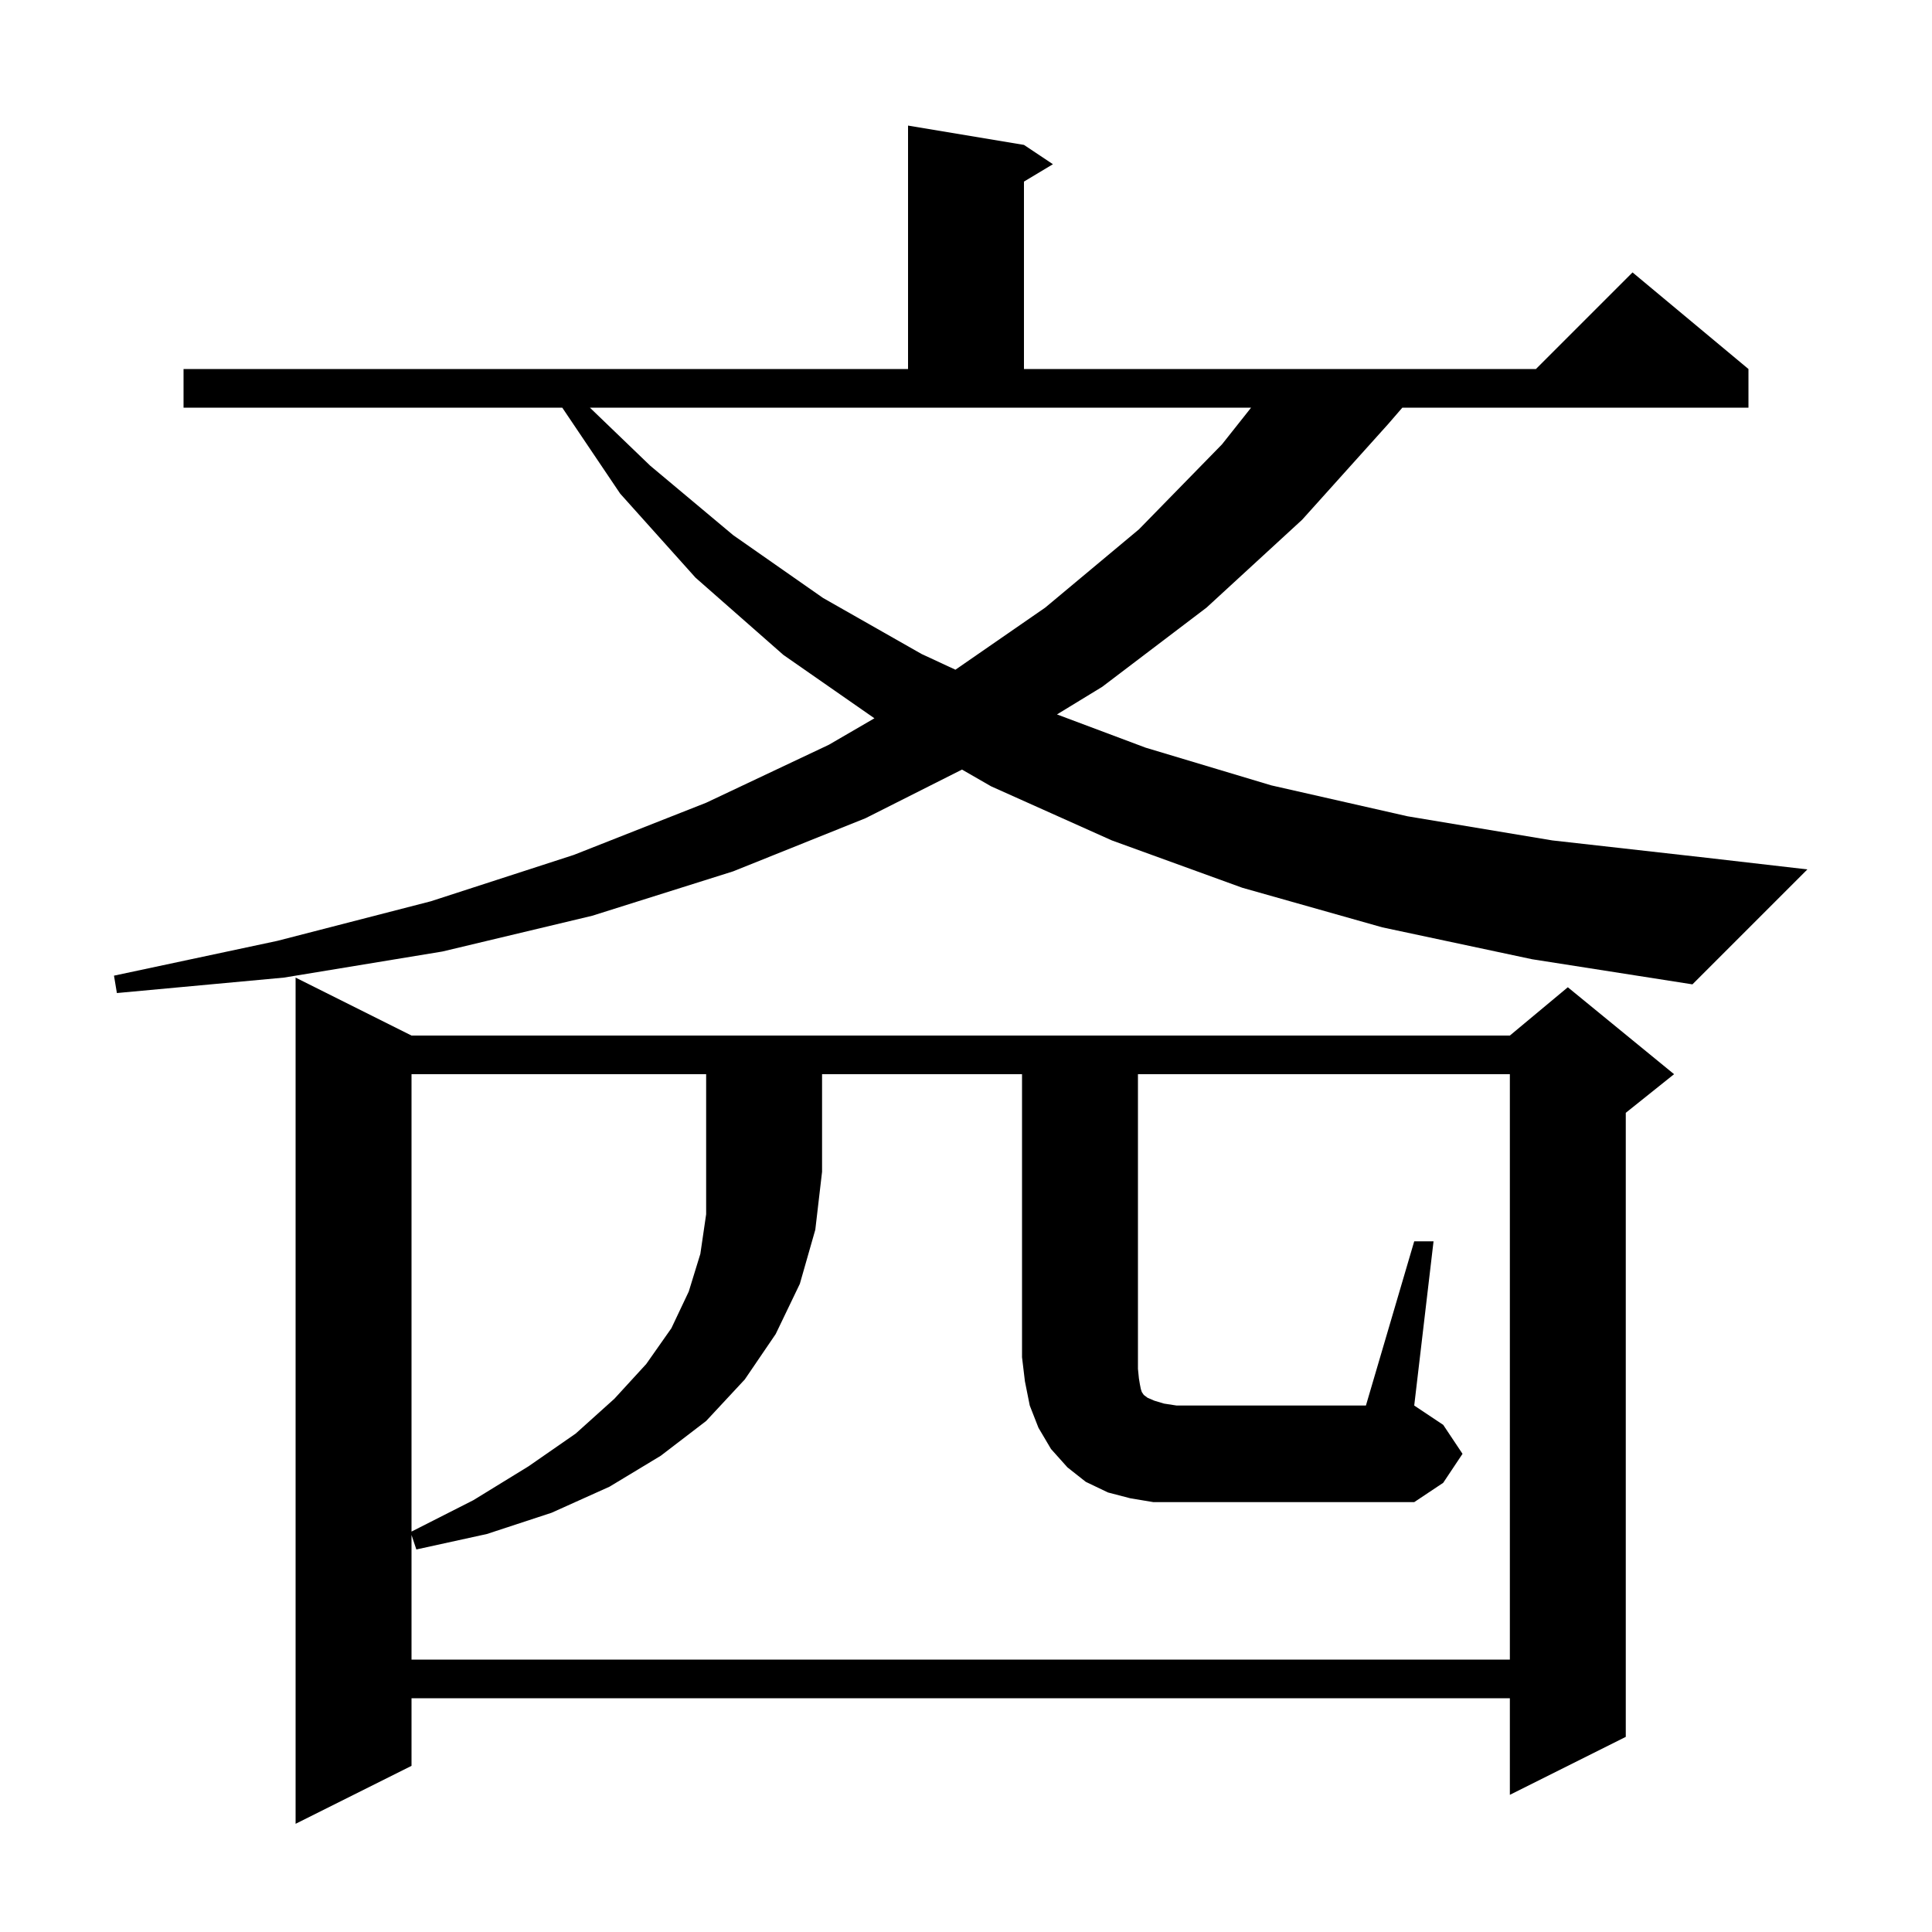 <svg xmlns="http://www.w3.org/2000/svg" xmlns:xlink="http://www.w3.org/1999/xlink" version="1.1" baseProfile="full" viewBox="0 0 200 200" width="200" height="200">
<g fill="black">
<path d="M 42.6 107.2 L 156.3 107.2 L 162.3 102.2 L 173.3 111.2 L 168.3 115.2 L 168.3 179.8 L 156.3 185.8 L 156.3 175.8 L 42.6 175.8 L 42.6 182.8 L 30.6 188.8 L 30.6 101.2 Z M 117.9 142.7 L 118.0 143.3 L 118.1 143.8 L 118.2 144.1 L 118.4 144.4 L 118.8 144.7 L 119.5 145.0 L 120.5 145.3 L 121.8 145.5 L 141.4 145.5 L 146.4 128.5 L 148.4 128.5 L 146.4 145.5 L 149.4 147.5 L 151.4 150.5 L 149.4 153.5 L 146.4 155.5 L 119.4 155.5 L 117.0 155.1 L 114.7 154.5 L 112.4 153.4 L 110.5 151.9 L 108.8 150.0 L 107.5 147.8 L 106.6 145.5 L 106.1 143.0 L 105.8 140.5 L 105.8 111.2 L 85.1 111.2 L 85.1 121.3 L 84.4 127.3 L 82.8 132.9 L 80.3 138.1 L 77.1 142.8 L 73.1 147.1 L 68.4 150.7 L 63.1 153.9 L 57.1 156.6 L 50.4 158.8 L 43.1 160.4 L 42.6 158.9 L 42.6 171.8 L 156.3 171.8 L 156.3 111.2 L 117.8 111.2 L 117.8 141.7 Z M 143.1 96.0 L 128.6 91.9 L 115.1 87.0 L 102.6 81.4 L 99.587 79.667 L 89.6 84.7 L 75.9 90.2 L 61.3 94.8 L 45.8 98.5 L 29.4 101.2 L 12.1 102.8 L 11.8 101.0 L 28.7 97.4 L 44.6 93.3 L 59.4 88.5 L 73.1 83.1 L 85.8 77.1 L 90.52 74.357 L 81.1 67.8 L 72.0 59.8 L 64.2 51.1 L 58.204 42.2 L 19.0 42.2 L 19.0 38.2 L 94.0 38.2 L 94.0 13.0 L 106.0 15.0 L 109.0 17.0 L 106.0 18.8 L 106.0 38.2 L 159.0 38.2 L 169.0 28.2 L 181.0 38.2 L 181.0 42.2 L 145.17 42.2 L 143.7 43.9 L 134.8 53.8 L 124.9 62.9 L 114.1 71.1 L 109.418 73.957 L 118.6 77.4 L 131.6 81.3 L 145.7 84.5 L 160.7 87.0 L 176.7 88.8 L 187.1 90.0 L 175.2 101.9 L 158.6 99.3 Z M 67.3 48.2 L 75.9 55.4 L 85.2 61.9 L 95.4 67.7 L 98.906 69.328 L 108.2 62.9 L 117.9 54.8 L 126.5 46.0 L 129.514 42.2 L 61.066 42.2 Z M 42.6 111.2 L 42.6 158.549 L 49.0 155.3 L 54.7 151.8 L 59.6 148.4 L 63.6 144.8 L 66.9 141.2 L 69.5 137.5 L 71.3 133.7 L 72.5 129.8 L 73.1 125.7 L 73.1 111.2 Z " />
</g>
</svg>
